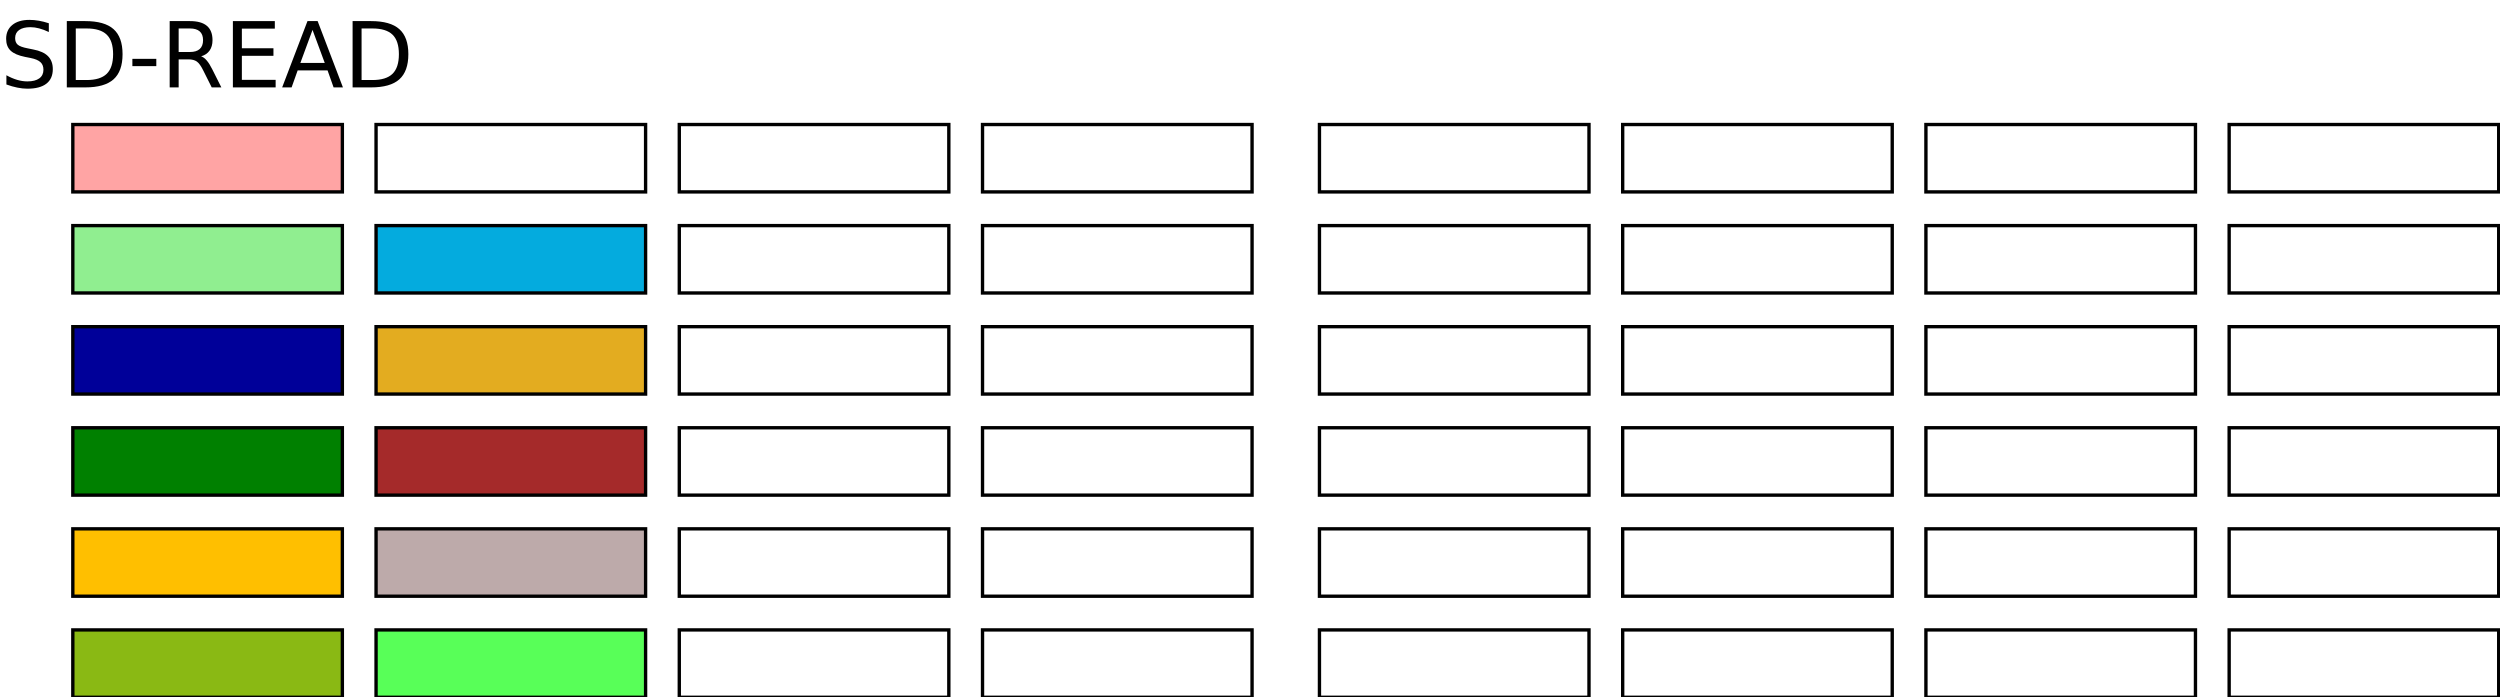 <?xml version="1.0" encoding="UTF-8"?>
<svg xmlns="http://www.w3.org/2000/svg" xmlns:xlink="http://www.w3.org/1999/xlink" width="1484pt" height="414pt" viewBox="0 0 1484 414" version="1.1">
<defs>
<g>
<symbol overflow="visible" id="glyph0-0">
<path style="stroke:none;" d="M 2.688 9.547 L 2.688 -38.078 L 29.688 -38.078 L 29.688 9.547 Z M 5.719 6.547 L 26.688 6.547 L 26.688 -35.047 L 5.719 -35.047 Z M 5.719 6.547 "/>
</symbol>
<symbol overflow="visible" id="glyph0-1">
<path style="stroke:none;" d="M 28.906 -38.078 L 28.906 -32.875 C 26.875 -33.844 24.961 -34.562 23.172 -35.031 C 21.379 -35.508 19.648 -35.75 17.984 -35.75 C 15.078 -35.75 12.836 -35.188 11.266 -34.062 C 9.691 -32.938 8.906 -31.336 8.906 -29.266 C 8.906 -27.523 9.426 -26.211 10.469 -25.328 C 11.52 -24.441 13.504 -23.723 16.422 -23.172 L 19.641 -22.516 C 23.617 -21.766 26.551 -20.43 28.438 -18.516 C 30.32 -16.609 31.266 -14.055 31.266 -10.859 C 31.266 -7.047 29.984 -4.156 27.422 -2.188 C 24.867 -0.219 21.125 0.766 16.188 0.766 C 14.32 0.766 12.336 0.551 10.234 0.125 C 8.141 -0.289 5.969 -0.91 3.719 -1.734 L 3.719 -7.219 C 5.883 -6.008 8.004 -5.098 10.078 -4.484 C 12.148 -3.867 14.188 -3.562 16.188 -3.562 C 19.227 -3.562 21.57 -4.156 23.219 -5.344 C 24.875 -6.539 25.703 -8.25 25.703 -10.469 C 25.703 -12.406 25.109 -13.914 23.922 -15 C 22.742 -16.094 20.801 -16.91 18.094 -17.453 L 14.844 -18.094 C 10.875 -18.883 8 -20.125 6.219 -21.812 C 4.445 -23.5 3.562 -25.844 3.562 -28.844 C 3.562 -32.32 4.785 -35.062 7.234 -37.062 C 9.691 -39.07 13.07 -40.078 17.375 -40.078 C 19.219 -40.078 21.098 -39.91 23.016 -39.578 C 24.93 -39.242 26.895 -38.742 28.906 -38.078 Z M 28.906 -38.078 "/>
</symbol>
<symbol overflow="visible" id="glyph0-2">
<path style="stroke:none;" d="M 10.625 -34.984 L 10.625 -4.375 L 17.062 -4.375 C 22.488 -4.375 26.461 -5.602 28.984 -8.062 C 31.516 -10.531 32.781 -14.414 32.781 -19.719 C 32.781 -25 31.516 -28.863 28.984 -31.312 C 26.461 -33.758 22.488 -34.984 17.062 -34.984 Z M 5.297 -39.359 L 16.25 -39.359 C 23.875 -39.359 29.469 -37.77 33.031 -34.594 C 36.602 -31.426 38.391 -26.469 38.391 -19.719 C 38.391 -12.938 36.598 -7.953 33.016 -4.766 C 29.43 -1.586 23.844 0 16.25 0 L 5.297 0 Z M 5.297 -39.359 "/>
</symbol>
<symbol overflow="visible" id="glyph0-3">
<path style="stroke:none;" d="M 2.641 -16.953 L 16.844 -16.953 L 16.844 -12.625 L 2.641 -12.625 Z M 2.641 -16.953 "/>
</symbol>
<symbol overflow="visible" id="glyph0-4">
<path style="stroke:none;" d="M 23.969 -18.453 C 25.113 -18.066 26.223 -17.238 27.297 -15.969 C 28.379 -14.707 29.469 -12.973 30.562 -10.766 L 35.969 0 L 30.25 0 L 25.203 -10.094 C 23.898 -12.727 22.641 -14.477 21.422 -15.344 C 20.203 -16.207 18.535 -16.641 16.422 -16.641 L 10.625 -16.641 L 10.625 0 L 5.297 0 L 5.297 -39.359 L 17.328 -39.359 C 21.828 -39.359 25.18 -38.414 27.391 -36.531 C 29.609 -34.656 30.719 -31.82 30.719 -28.031 C 30.719 -25.551 30.141 -23.492 28.984 -21.859 C 27.836 -20.223 26.164 -19.086 23.969 -18.453 Z M 10.625 -34.984 L 10.625 -21.016 L 17.328 -21.016 C 19.891 -21.016 21.828 -21.609 23.141 -22.797 C 24.453 -23.984 25.109 -25.727 25.109 -28.031 C 25.109 -30.332 24.453 -32.066 23.141 -33.234 C 21.828 -34.398 19.891 -34.984 17.328 -34.984 Z M 10.625 -34.984 "/>
</symbol>
<symbol overflow="visible" id="glyph0-5">
<path style="stroke:none;" d="M 5.297 -39.359 L 30.188 -39.359 L 30.188 -34.891 L 10.625 -34.891 L 10.625 -23.234 L 29.375 -23.234 L 29.375 -18.75 L 10.625 -18.75 L 10.625 -4.484 L 30.672 -4.484 L 30.672 0 L 5.297 0 Z M 5.297 -39.359 "/>
</symbol>
<symbol overflow="visible" id="glyph0-6">
<path style="stroke:none;" d="M 18.453 -34.125 L 11.234 -14.531 L 25.703 -14.531 Z M 15.453 -39.359 L 21.484 -39.359 L 36.5 0 L 30.953 0 L 27.375 -10.094 L 9.625 -10.094 L 6.031 0 L 0.422 0 Z M 15.453 -39.359 "/>
</symbol>
</g>
</defs>
<g id="surface783991">
<rect x="0" y="0" width="1484" height="414" style="fill:rgb(100%,100%,100%);fill-opacity:1;stroke:none;"/>
<path style="fill-rule:evenodd;fill:rgb(100%,64.314%,64.314%);fill-opacity:1;stroke-width:0.1;stroke-linecap:butt;stroke-linejoin:miter;stroke:rgb(0%,0%,0%);stroke-opacity:1;stroke-miterlimit:10;" d="M 3 5 L 11 5 L 11 7 L 3 7 Z M 3 5 " transform="matrix(20,0,0,20,-16.775,-26.084)"/>
<g style="fill:rgb(0%,0%,0%);fill-opacity:1;">
  <use xlink:href="#glyph0-1" x="0.082" y="51.883"/>
  <use xlink:href="#glyph0-2" x="34.359" y="51.883"/>
  <use xlink:href="#glyph0-3" x="75.94" y="51.883"/>
  <use xlink:href="#glyph0-4" x="95.426" y="51.883"/>
  <use xlink:href="#glyph0-5" x="132.946" y="51.883"/>
  <use xlink:href="#glyph0-6" x="167.066" y="51.883"/>
  <use xlink:href="#glyph0-2" x="204.006" y="51.883"/>
</g>
<path style="fill-rule:evenodd;fill:rgb(100%,100%,100%);fill-opacity:1;stroke-width:0.1;stroke-linecap:butt;stroke-linejoin:miter;stroke:rgb(0%,0%,0%);stroke-opacity:1;stroke-miterlimit:10;" d="M 12 5 L 20 5 L 20 7 L 12 7 Z M 12 5 " transform="matrix(20,0,0,20,-16.775,-26.084)"/>
<path style="fill-rule:evenodd;fill:rgb(100%,100%,100%);fill-opacity:1;stroke-width:0.1;stroke-linecap:butt;stroke-linejoin:miter;stroke:rgb(0%,0%,0%);stroke-opacity:1;stroke-miterlimit:10;" d="M 21 5 L 29 5 L 29 7 L 21 7 Z M 21 5 " transform="matrix(20,0,0,20,-16.775,-26.084)"/>
<path style="fill-rule:evenodd;fill:rgb(100%,100%,100%);fill-opacity:1;stroke-width:0.1;stroke-linecap:butt;stroke-linejoin:miter;stroke:rgb(0%,0%,0%);stroke-opacity:1;stroke-miterlimit:10;" d="M 30 5 L 38 5 L 38 7 L 30 7 Z M 30 5 " transform="matrix(20,0,0,20,-16.775,-26.084)"/>
<path style="fill-rule:evenodd;fill:rgb(100%,100%,100%);fill-opacity:1;stroke-width:0.1;stroke-linecap:butt;stroke-linejoin:miter;stroke:rgb(0%,0%,0%);stroke-opacity:1;stroke-miterlimit:10;" d="M 40 5 L 48 5 L 48 7 L 40 7 Z M 40 5 " transform="matrix(20,0,0,20,-16.775,-26.084)"/>
<path style="fill-rule:evenodd;fill:rgb(100%,100%,100%);fill-opacity:1;stroke-width:0.1;stroke-linecap:butt;stroke-linejoin:miter;stroke:rgb(0%,0%,0%);stroke-opacity:1;stroke-miterlimit:10;" d="M 49 5 L 57 5 L 57 7 L 49 7 Z M 49 5 " transform="matrix(20,0,0,20,-16.775,-26.084)"/>
<path style="fill-rule:evenodd;fill:rgb(100%,100%,100%);fill-opacity:1;stroke-width:0.1;stroke-linecap:butt;stroke-linejoin:miter;stroke:rgb(0%,0%,0%);stroke-opacity:1;stroke-miterlimit:10;" d="M 58 5 L 66 5 L 66 7 L 58 7 Z M 58 5 " transform="matrix(20,0,0,20,-16.775,-26.084)"/>
<path style="fill-rule:evenodd;fill:rgb(100%,100%,100%);fill-opacity:1;stroke-width:0.1;stroke-linecap:butt;stroke-linejoin:miter;stroke:rgb(0%,0%,0%);stroke-opacity:1;stroke-miterlimit:10;" d="M 67 5 L 75 5 L 75 7 L 67 7 Z M 67 5 " transform="matrix(20,0,0,20,-16.775,-26.084)"/>
<path style="fill-rule:evenodd;fill:rgb(56.471%,93.333%,56.471%);fill-opacity:1;stroke-width:0.1;stroke-linecap:butt;stroke-linejoin:miter;stroke:rgb(0%,0%,0%);stroke-opacity:1;stroke-miterlimit:10;" d="M 3 8 L 11 8 L 11 10 L 3 10 Z M 3 8 " transform="matrix(20,0,0,20,-16.775,-26.084)"/>
<path style="fill-rule:evenodd;fill:rgb(1.569%,67.059%,87.059%);fill-opacity:1;stroke-width:0.1;stroke-linecap:butt;stroke-linejoin:miter;stroke:rgb(0%,0%,0%);stroke-opacity:1;stroke-miterlimit:10;" d="M 12 8 L 20 8 L 20 10 L 12 10 Z M 12 8 " transform="matrix(20,0,0,20,-16.775,-26.084)"/>
<path style="fill-rule:evenodd;fill:rgb(100%,100%,100%);fill-opacity:1;stroke-width:0.1;stroke-linecap:butt;stroke-linejoin:miter;stroke:rgb(0%,0%,0%);stroke-opacity:1;stroke-miterlimit:10;" d="M 21 8 L 29 8 L 29 10 L 21 10 Z M 21 8 " transform="matrix(20,0,0,20,-16.775,-26.084)"/>
<path style="fill-rule:evenodd;fill:rgb(100%,100%,100%);fill-opacity:1;stroke-width:0.1;stroke-linecap:butt;stroke-linejoin:miter;stroke:rgb(0%,0%,0%);stroke-opacity:1;stroke-miterlimit:10;" d="M 30 8 L 38 8 L 38 10 L 30 10 Z M 30 8 " transform="matrix(20,0,0,20,-16.775,-26.084)"/>
<path style="fill-rule:evenodd;fill:rgb(100%,100%,100%);fill-opacity:1;stroke-width:0.1;stroke-linecap:butt;stroke-linejoin:miter;stroke:rgb(0%,0%,0%);stroke-opacity:1;stroke-miterlimit:10;" d="M 40 8 L 48 8 L 48 10 L 40 10 Z M 40 8 " transform="matrix(20,0,0,20,-16.775,-26.084)"/>
<path style="fill-rule:evenodd;fill:rgb(100%,100%,100%);fill-opacity:1;stroke-width:0.1;stroke-linecap:butt;stroke-linejoin:miter;stroke:rgb(0%,0%,0%);stroke-opacity:1;stroke-miterlimit:10;" d="M 49 8 L 57 8 L 57 10 L 49 10 Z M 49 8 " transform="matrix(20,0,0,20,-16.775,-26.084)"/>
<path style="fill-rule:evenodd;fill:rgb(100%,100%,100%);fill-opacity:1;stroke-width:0.1;stroke-linecap:butt;stroke-linejoin:miter;stroke:rgb(0%,0%,0%);stroke-opacity:1;stroke-miterlimit:10;" d="M 58 8 L 66 8 L 66 10 L 58 10 Z M 58 8 " transform="matrix(20,0,0,20,-16.775,-26.084)"/>
<path style="fill-rule:evenodd;fill:rgb(100%,100%,100%);fill-opacity:1;stroke-width:0.1;stroke-linecap:butt;stroke-linejoin:miter;stroke:rgb(0%,0%,0%);stroke-opacity:1;stroke-miterlimit:10;" d="M 67 8 L 75 8 L 75 10 L 67 10 Z M 67 8 " transform="matrix(20,0,0,20,-16.775,-26.084)"/>
<path style="fill-rule:evenodd;fill:rgb(0%,0%,60%);fill-opacity:1;stroke-width:0.1;stroke-linecap:butt;stroke-linejoin:miter;stroke:rgb(0%,0%,0%);stroke-opacity:1;stroke-miterlimit:10;" d="M 3 11 L 11 11 L 11 13 L 3 13 Z M 3 11 " transform="matrix(20,0,0,20,-16.775,-26.084)"/>
<path style="fill-rule:evenodd;fill:rgb(89.02%,67.451%,12.549%);fill-opacity:1;stroke-width:0.1;stroke-linecap:butt;stroke-linejoin:miter;stroke:rgb(0%,0%,0%);stroke-opacity:1;stroke-miterlimit:10;" d="M 12 11 L 20 11 L 20 13 L 12 13 Z M 12 11 " transform="matrix(20,0,0,20,-16.775,-26.084)"/>
<path style="fill-rule:evenodd;fill:rgb(100%,100%,100%);fill-opacity:1;stroke-width:0.1;stroke-linecap:butt;stroke-linejoin:miter;stroke:rgb(0%,0%,0%);stroke-opacity:1;stroke-miterlimit:10;" d="M 21 11 L 29 11 L 29 13 L 21 13 Z M 21 11 " transform="matrix(20,0,0,20,-16.775,-26.084)"/>
<path style="fill-rule:evenodd;fill:rgb(100%,100%,100%);fill-opacity:1;stroke-width:0.1;stroke-linecap:butt;stroke-linejoin:miter;stroke:rgb(0%,0%,0%);stroke-opacity:1;stroke-miterlimit:10;" d="M 30 11 L 38 11 L 38 13 L 30 13 Z M 30 11 " transform="matrix(20,0,0,20,-16.775,-26.084)"/>
<path style="fill-rule:evenodd;fill:rgb(100%,100%,100%);fill-opacity:1;stroke-width:0.1;stroke-linecap:butt;stroke-linejoin:miter;stroke:rgb(0%,0%,0%);stroke-opacity:1;stroke-miterlimit:10;" d="M 40 11 L 48 11 L 48 13 L 40 13 Z M 40 11 " transform="matrix(20,0,0,20,-16.775,-26.084)"/>
<path style="fill-rule:evenodd;fill:rgb(100%,100%,100%);fill-opacity:1;stroke-width:0.1;stroke-linecap:butt;stroke-linejoin:miter;stroke:rgb(0%,0%,0%);stroke-opacity:1;stroke-miterlimit:10;" d="M 49 11 L 57 11 L 57 13 L 49 13 Z M 49 11 " transform="matrix(20,0,0,20,-16.775,-26.084)"/>
<path style="fill-rule:evenodd;fill:rgb(100%,100%,100%);fill-opacity:1;stroke-width:0.1;stroke-linecap:butt;stroke-linejoin:miter;stroke:rgb(0%,0%,0%);stroke-opacity:1;stroke-miterlimit:10;" d="M 58 11 L 66 11 L 66 13 L 58 13 Z M 58 11 " transform="matrix(20,0,0,20,-16.775,-26.084)"/>
<path style="fill-rule:evenodd;fill:rgb(100%,100%,100%);fill-opacity:1;stroke-width:0.1;stroke-linecap:butt;stroke-linejoin:miter;stroke:rgb(0%,0%,0%);stroke-opacity:1;stroke-miterlimit:10;" d="M 67 11 L 75 11 L 75 13 L 67 13 Z M 67 11 " transform="matrix(20,0,0,20,-16.775,-26.084)"/>
<path style="fill-rule:evenodd;fill:rgb(0%,50.196%,0%);fill-opacity:1;stroke-width:0.1;stroke-linecap:butt;stroke-linejoin:miter;stroke:rgb(0%,0%,0%);stroke-opacity:1;stroke-miterlimit:10;" d="M 3 14 L 11 14 L 11 16 L 3 16 Z M 3 14 " transform="matrix(20,0,0,20,-16.775,-26.084)"/>
<path style="fill-rule:evenodd;fill:rgb(64.706%,16.471%,16.471%);fill-opacity:1;stroke-width:0.1;stroke-linecap:butt;stroke-linejoin:miter;stroke:rgb(0%,0%,0%);stroke-opacity:1;stroke-miterlimit:10;" d="M 12 14 L 20 14 L 20 16 L 12 16 Z M 12 14 " transform="matrix(20,0,0,20,-16.775,-26.084)"/>
<path style="fill-rule:evenodd;fill:rgb(100%,100%,100%);fill-opacity:1;stroke-width:0.1;stroke-linecap:butt;stroke-linejoin:miter;stroke:rgb(0%,0%,0%);stroke-opacity:1;stroke-miterlimit:10;" d="M 21 14 L 29 14 L 29 16 L 21 16 Z M 21 14 " transform="matrix(20,0,0,20,-16.775,-26.084)"/>
<path style="fill-rule:evenodd;fill:rgb(100%,100%,100%);fill-opacity:1;stroke-width:0.1;stroke-linecap:butt;stroke-linejoin:miter;stroke:rgb(0%,0%,0%);stroke-opacity:1;stroke-miterlimit:10;" d="M 30 14 L 38 14 L 38 16 L 30 16 Z M 30 14 " transform="matrix(20,0,0,20,-16.775,-26.084)"/>
<path style="fill-rule:evenodd;fill:rgb(100%,100%,100%);fill-opacity:1;stroke-width:0.1;stroke-linecap:butt;stroke-linejoin:miter;stroke:rgb(0%,0%,0%);stroke-opacity:1;stroke-miterlimit:10;" d="M 40 14 L 48 14 L 48 16 L 40 16 Z M 40 14 " transform="matrix(20,0,0,20,-16.775,-26.084)"/>
<path style="fill-rule:evenodd;fill:rgb(100%,100%,100%);fill-opacity:1;stroke-width:0.1;stroke-linecap:butt;stroke-linejoin:miter;stroke:rgb(0%,0%,0%);stroke-opacity:1;stroke-miterlimit:10;" d="M 49 14 L 57 14 L 57 16 L 49 16 Z M 49 14 " transform="matrix(20,0,0,20,-16.775,-26.084)"/>
<path style="fill-rule:evenodd;fill:rgb(100%,100%,100%);fill-opacity:1;stroke-width:0.1;stroke-linecap:butt;stroke-linejoin:miter;stroke:rgb(0%,0%,0%);stroke-opacity:1;stroke-miterlimit:10;" d="M 58 14 L 66 14 L 66 16 L 58 16 Z M 58 14 " transform="matrix(20,0,0,20,-16.775,-26.084)"/>
<path style="fill-rule:evenodd;fill:rgb(100%,100%,100%);fill-opacity:1;stroke-width:0.1;stroke-linecap:butt;stroke-linejoin:miter;stroke:rgb(0%,0%,0%);stroke-opacity:1;stroke-miterlimit:10;" d="M 67 14 L 75 14 L 75 16 L 67 16 Z M 67 14 " transform="matrix(20,0,0,20,-16.775,-26.084)"/>
<path style="fill-rule:evenodd;fill:rgb(100%,74.902%,0%);fill-opacity:1;stroke-width:0.1;stroke-linecap:butt;stroke-linejoin:miter;stroke:rgb(0%,0%,0%);stroke-opacity:1;stroke-miterlimit:10;" d="M 3 17 L 11 17 L 11 19 L 3 19 Z M 3 17 " transform="matrix(20,0,0,20,-16.775,-26.084)"/>
<path style="fill-rule:evenodd;fill:rgb(74.118%,66.667%,66.667%);fill-opacity:1;stroke-width:0.1;stroke-linecap:butt;stroke-linejoin:miter;stroke:rgb(0%,0%,0%);stroke-opacity:1;stroke-miterlimit:10;" d="M 12 17 L 20 17 L 20 19 L 12 19 Z M 12 17 " transform="matrix(20,0,0,20,-16.775,-26.084)"/>
<path style="fill-rule:evenodd;fill:rgb(100%,100%,100%);fill-opacity:1;stroke-width:0.1;stroke-linecap:butt;stroke-linejoin:miter;stroke:rgb(0%,0%,0%);stroke-opacity:1;stroke-miterlimit:10;" d="M 21 17 L 29 17 L 29 19 L 21 19 Z M 21 17 " transform="matrix(20,0,0,20,-16.775,-26.084)"/>
<path style="fill-rule:evenodd;fill:rgb(100%,100%,100%);fill-opacity:1;stroke-width:0.1;stroke-linecap:butt;stroke-linejoin:miter;stroke:rgb(0%,0%,0%);stroke-opacity:1;stroke-miterlimit:10;" d="M 30 17 L 38 17 L 38 19 L 30 19 Z M 30 17 " transform="matrix(20,0,0,20,-16.775,-26.084)"/>
<path style="fill-rule:evenodd;fill:rgb(100%,100%,100%);fill-opacity:1;stroke-width:0.1;stroke-linecap:butt;stroke-linejoin:miter;stroke:rgb(0%,0%,0%);stroke-opacity:1;stroke-miterlimit:10;" d="M 40 17 L 48 17 L 48 19 L 40 19 Z M 40 17 " transform="matrix(20,0,0,20,-16.775,-26.084)"/>
<path style="fill-rule:evenodd;fill:rgb(100%,100%,100%);fill-opacity:1;stroke-width:0.1;stroke-linecap:butt;stroke-linejoin:miter;stroke:rgb(0%,0%,0%);stroke-opacity:1;stroke-miterlimit:10;" d="M 49 17 L 57 17 L 57 19 L 49 19 Z M 49 17 " transform="matrix(20,0,0,20,-16.775,-26.084)"/>
<path style="fill-rule:evenodd;fill:rgb(100%,100%,100%);fill-opacity:1;stroke-width:0.1;stroke-linecap:butt;stroke-linejoin:miter;stroke:rgb(0%,0%,0%);stroke-opacity:1;stroke-miterlimit:10;" d="M 58 17 L 66 17 L 66 19 L 58 19 Z M 58 17 " transform="matrix(20,0,0,20,-16.775,-26.084)"/>
<path style="fill-rule:evenodd;fill:rgb(100%,100%,100%);fill-opacity:1;stroke-width:0.1;stroke-linecap:butt;stroke-linejoin:miter;stroke:rgb(0%,0%,0%);stroke-opacity:1;stroke-miterlimit:10;" d="M 67 17 L 75 17 L 75 19 L 67 19 Z M 67 17 " transform="matrix(20,0,0,20,-16.775,-26.084)"/>
<path style="fill-rule:evenodd;fill:rgb(54.118%,72.549%,7.843%);fill-opacity:1;stroke-width:0.1;stroke-linecap:butt;stroke-linejoin:miter;stroke:rgb(0%,0%,0%);stroke-opacity:1;stroke-miterlimit:10;" d="M 3 20 L 11 20 L 11 22 L 3 22 Z M 3 20 " transform="matrix(20,0,0,20,-16.775,-26.084)"/>
<path style="fill-rule:evenodd;fill:rgb(34.51%,100%,34.51%);fill-opacity:1;stroke-width:0.1;stroke-linecap:butt;stroke-linejoin:miter;stroke:rgb(0%,0%,0%);stroke-opacity:1;stroke-miterlimit:10;" d="M 12 20 L 20 20 L 20 22 L 12 22 Z M 12 20 " transform="matrix(20,0,0,20,-16.775,-26.084)"/>
<path style="fill-rule:evenodd;fill:rgb(100%,100%,100%);fill-opacity:1;stroke-width:0.1;stroke-linecap:butt;stroke-linejoin:miter;stroke:rgb(0%,0%,0%);stroke-opacity:1;stroke-miterlimit:10;" d="M 21 20 L 29 20 L 29 22 L 21 22 Z M 21 20 " transform="matrix(20,0,0,20,-16.775,-26.084)"/>
<path style="fill-rule:evenodd;fill:rgb(100%,100%,100%);fill-opacity:1;stroke-width:0.1;stroke-linecap:butt;stroke-linejoin:miter;stroke:rgb(0%,0%,0%);stroke-opacity:1;stroke-miterlimit:10;" d="M 30 20 L 38 20 L 38 22 L 30 22 Z M 30 20 " transform="matrix(20,0,0,20,-16.775,-26.084)"/>
<path style="fill-rule:evenodd;fill:rgb(100%,100%,100%);fill-opacity:1;stroke-width:0.1;stroke-linecap:butt;stroke-linejoin:miter;stroke:rgb(0%,0%,0%);stroke-opacity:1;stroke-miterlimit:10;" d="M 40 20 L 48 20 L 48 22 L 40 22 Z M 40 20 " transform="matrix(20,0,0,20,-16.775,-26.084)"/>
<path style="fill-rule:evenodd;fill:rgb(100%,100%,100%);fill-opacity:1;stroke-width:0.1;stroke-linecap:butt;stroke-linejoin:miter;stroke:rgb(0%,0%,0%);stroke-opacity:1;stroke-miterlimit:10;" d="M 49 20 L 57 20 L 57 22 L 49 22 Z M 49 20 " transform="matrix(20,0,0,20,-16.775,-26.084)"/>
<path style="fill-rule:evenodd;fill:rgb(100%,100%,100%);fill-opacity:1;stroke-width:0.1;stroke-linecap:butt;stroke-linejoin:miter;stroke:rgb(0%,0%,0%);stroke-opacity:1;stroke-miterlimit:10;" d="M 58 20 L 66 20 L 66 22 L 58 22 Z M 58 20 " transform="matrix(20,0,0,20,-16.775,-26.084)"/>
<path style="fill-rule:evenodd;fill:rgb(100%,100%,100%);fill-opacity:1;stroke-width:0.1;stroke-linecap:butt;stroke-linejoin:miter;stroke:rgb(0%,0%,0%);stroke-opacity:1;stroke-miterlimit:10;" d="M 67 20 L 75 20 L 75 22 L 67 22 Z M 67 20 " transform="matrix(20,0,0,20,-16.775,-26.084)"/>
</g>
</svg>
